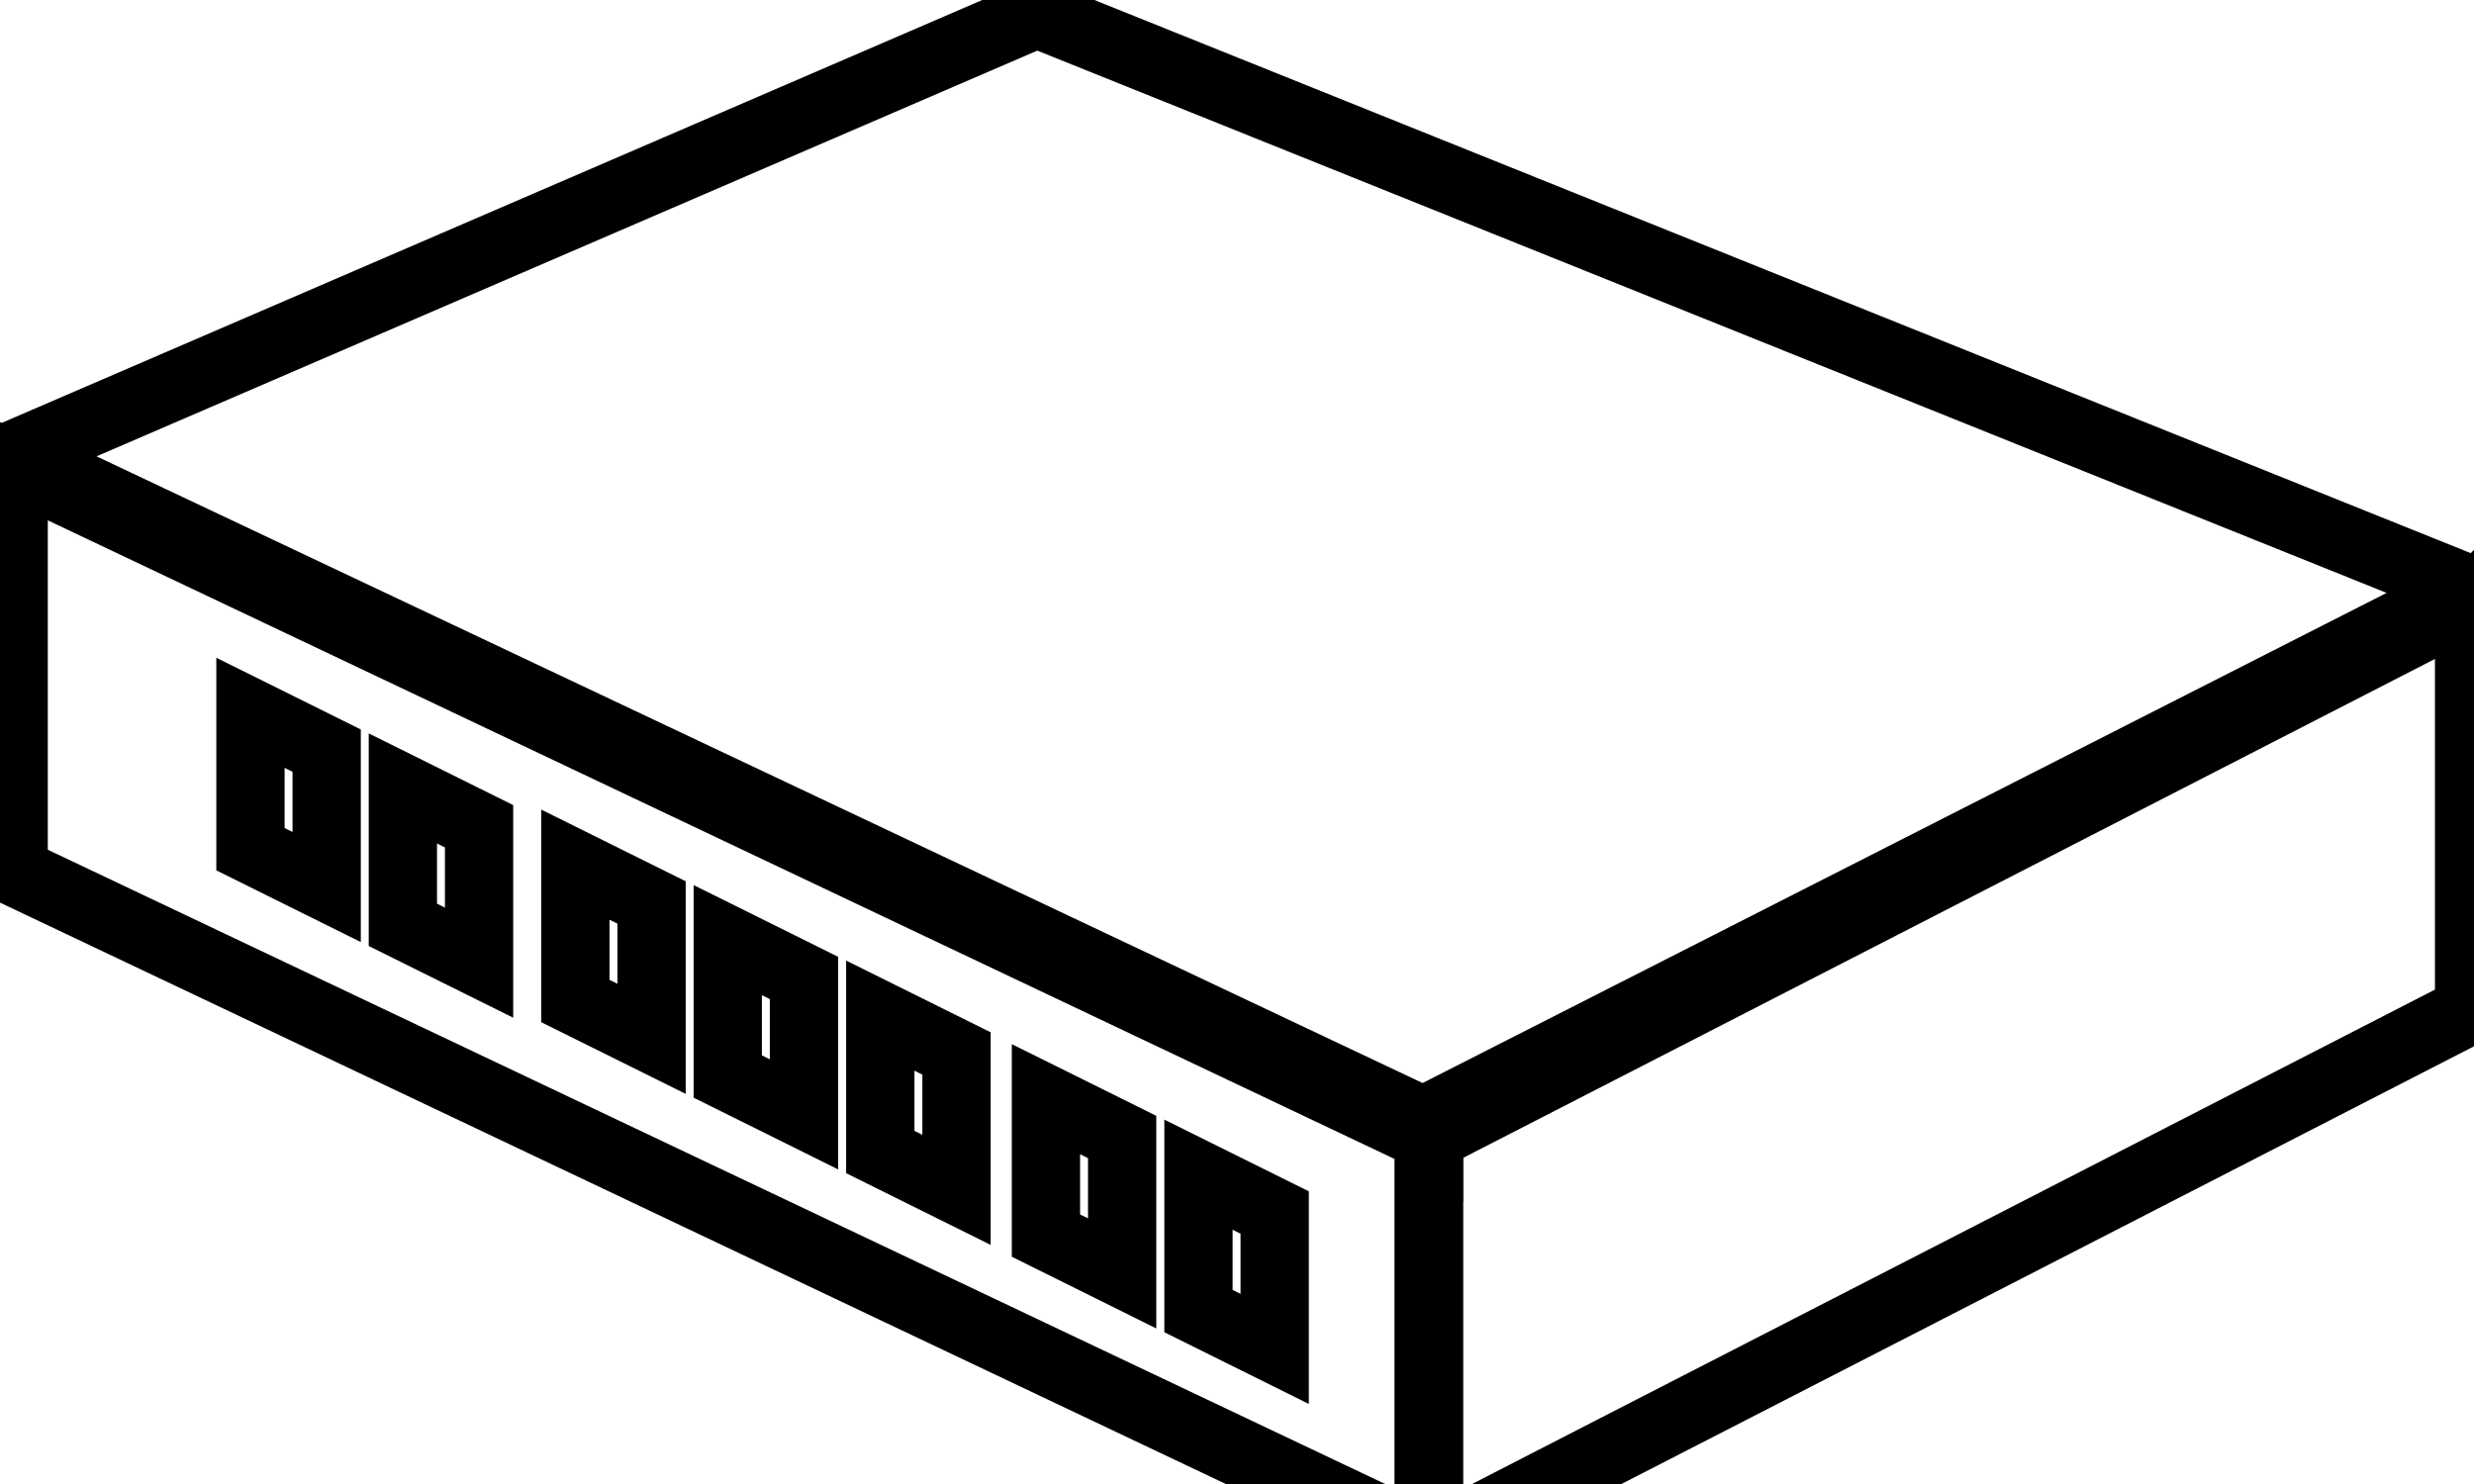 <svg data-v-9833e8b2="" version="1.1" xmlns="http://www.w3.org/2000/svg" xmlns:xlink="http://www.w3.org/1999/xlink" width="25" height="15"><g data-v-9833e8b2=""><path data-v-9833e8b2="" transform="scale(0.138)" fill="none" stroke="currentColor" paint-order="fill stroke markers" d="m75.92,1l104.88,42.16l-76.59,38.95l-103.21,-48.79l74.92,-32.32l0,0z" stroke-width="5" stroke-miterlimit="10" stroke-dasharray=""></path><path data-v-9833e8b2="" transform="scale(0.138)" fill="none" stroke="currentColor" paint-order="fill stroke markers" d="m104.63,83.29l-0.03,0.01l0.03,0.02z" stroke-width="5" stroke-miterlimit="10" stroke-dasharray=""></path><path data-v-9833e8b2="" transform="scale(0.138)" fill="none" stroke="currentColor" paint-order="fill stroke markers" d="m104.63,83.32l0,29.66l-2.07,-0.98l-101.56,-48.18l0,-29.66l103.6,49.14l0.03,0.02z" stroke-width="5" stroke-miterlimit="10" stroke-dasharray=""></path><path data-v-9833e8b2="" transform="scale(0.138)" fill="none" stroke="currentColor" paint-order="fill stroke markers" d="m180.8,44.17l0,29.84l-62.8,32.25l-12.12,6.23l-1.1,0.57l-0.15,-0.07l0,-29.67l0,-0.03l2.27,-1.17l73.9,-37.95z" stroke-width="5" stroke-miterlimit="10" stroke-dasharray=""></path><path data-v-9833e8b2="" transform="scale(0.138)" fill="none" stroke="currentColor" paint-order="fill stroke markers" d="m42.13,63.33l5.58,2.77l0,9.99l-5.58,-2.77l0,-9.99l0,0z" stroke-width="5" stroke-miterlimit="10" stroke-dasharray=""></path><path data-v-9833e8b2="" transform="scale(0.138)" fill="none" stroke="currentColor" paint-order="fill stroke markers" d="m53.29,68.86l5.58,2.77l0,9.99l-5.58,-2.77l0,-9.99l0,0z" stroke-width="5" stroke-miterlimit="10" stroke-dasharray=""></path><path data-v-9833e8b2="" transform="scale(0.138)" fill="none" stroke="currentColor" paint-order="fill stroke markers" d="m64.46,74.39l5.58,2.77l0,9.99l-5.58,-2.77l0,-9.99l0,0z" stroke-width="5" stroke-miterlimit="10" stroke-dasharray=""></path><path data-v-9833e8b2="" transform="scale(0.138)" fill="none" stroke="currentColor" paint-order="fill stroke markers" d="m18.34,52.21l5.58,2.77l0,9.99l-5.58,-2.77l0,-9.99l0,0z" stroke-width="5" stroke-miterlimit="10" stroke-dasharray=""></path><path data-v-9833e8b2="" transform="scale(0.138)" fill="none" stroke="currentColor" paint-order="fill stroke markers" d="m29.5,57.75l5.58,2.77l0,9.99l-5.58,-2.77l0,-9.99l0,0z" stroke-width="5" stroke-miterlimit="10" stroke-dasharray=""></path><path data-v-9833e8b2="" transform="scale(0.138)" fill="none" stroke="currentColor" paint-order="fill stroke markers" d="m76.59,80.51l5.58,2.77l0,9.99l-5.58,-2.77l0,-9.99l0,0z" stroke-width="5" stroke-miterlimit="10" stroke-dasharray=""></path><path data-v-9833e8b2="" transform="scale(0.138)" fill="none" stroke="currentColor" paint-order="fill stroke markers" d="m87.76,86.04l5.58,2.77l0,9.99l-5.58,-2.77l0,-9.99l0,0z" stroke-width="5" stroke-miterlimit="10" stroke-dasharray=""></path></g></svg>